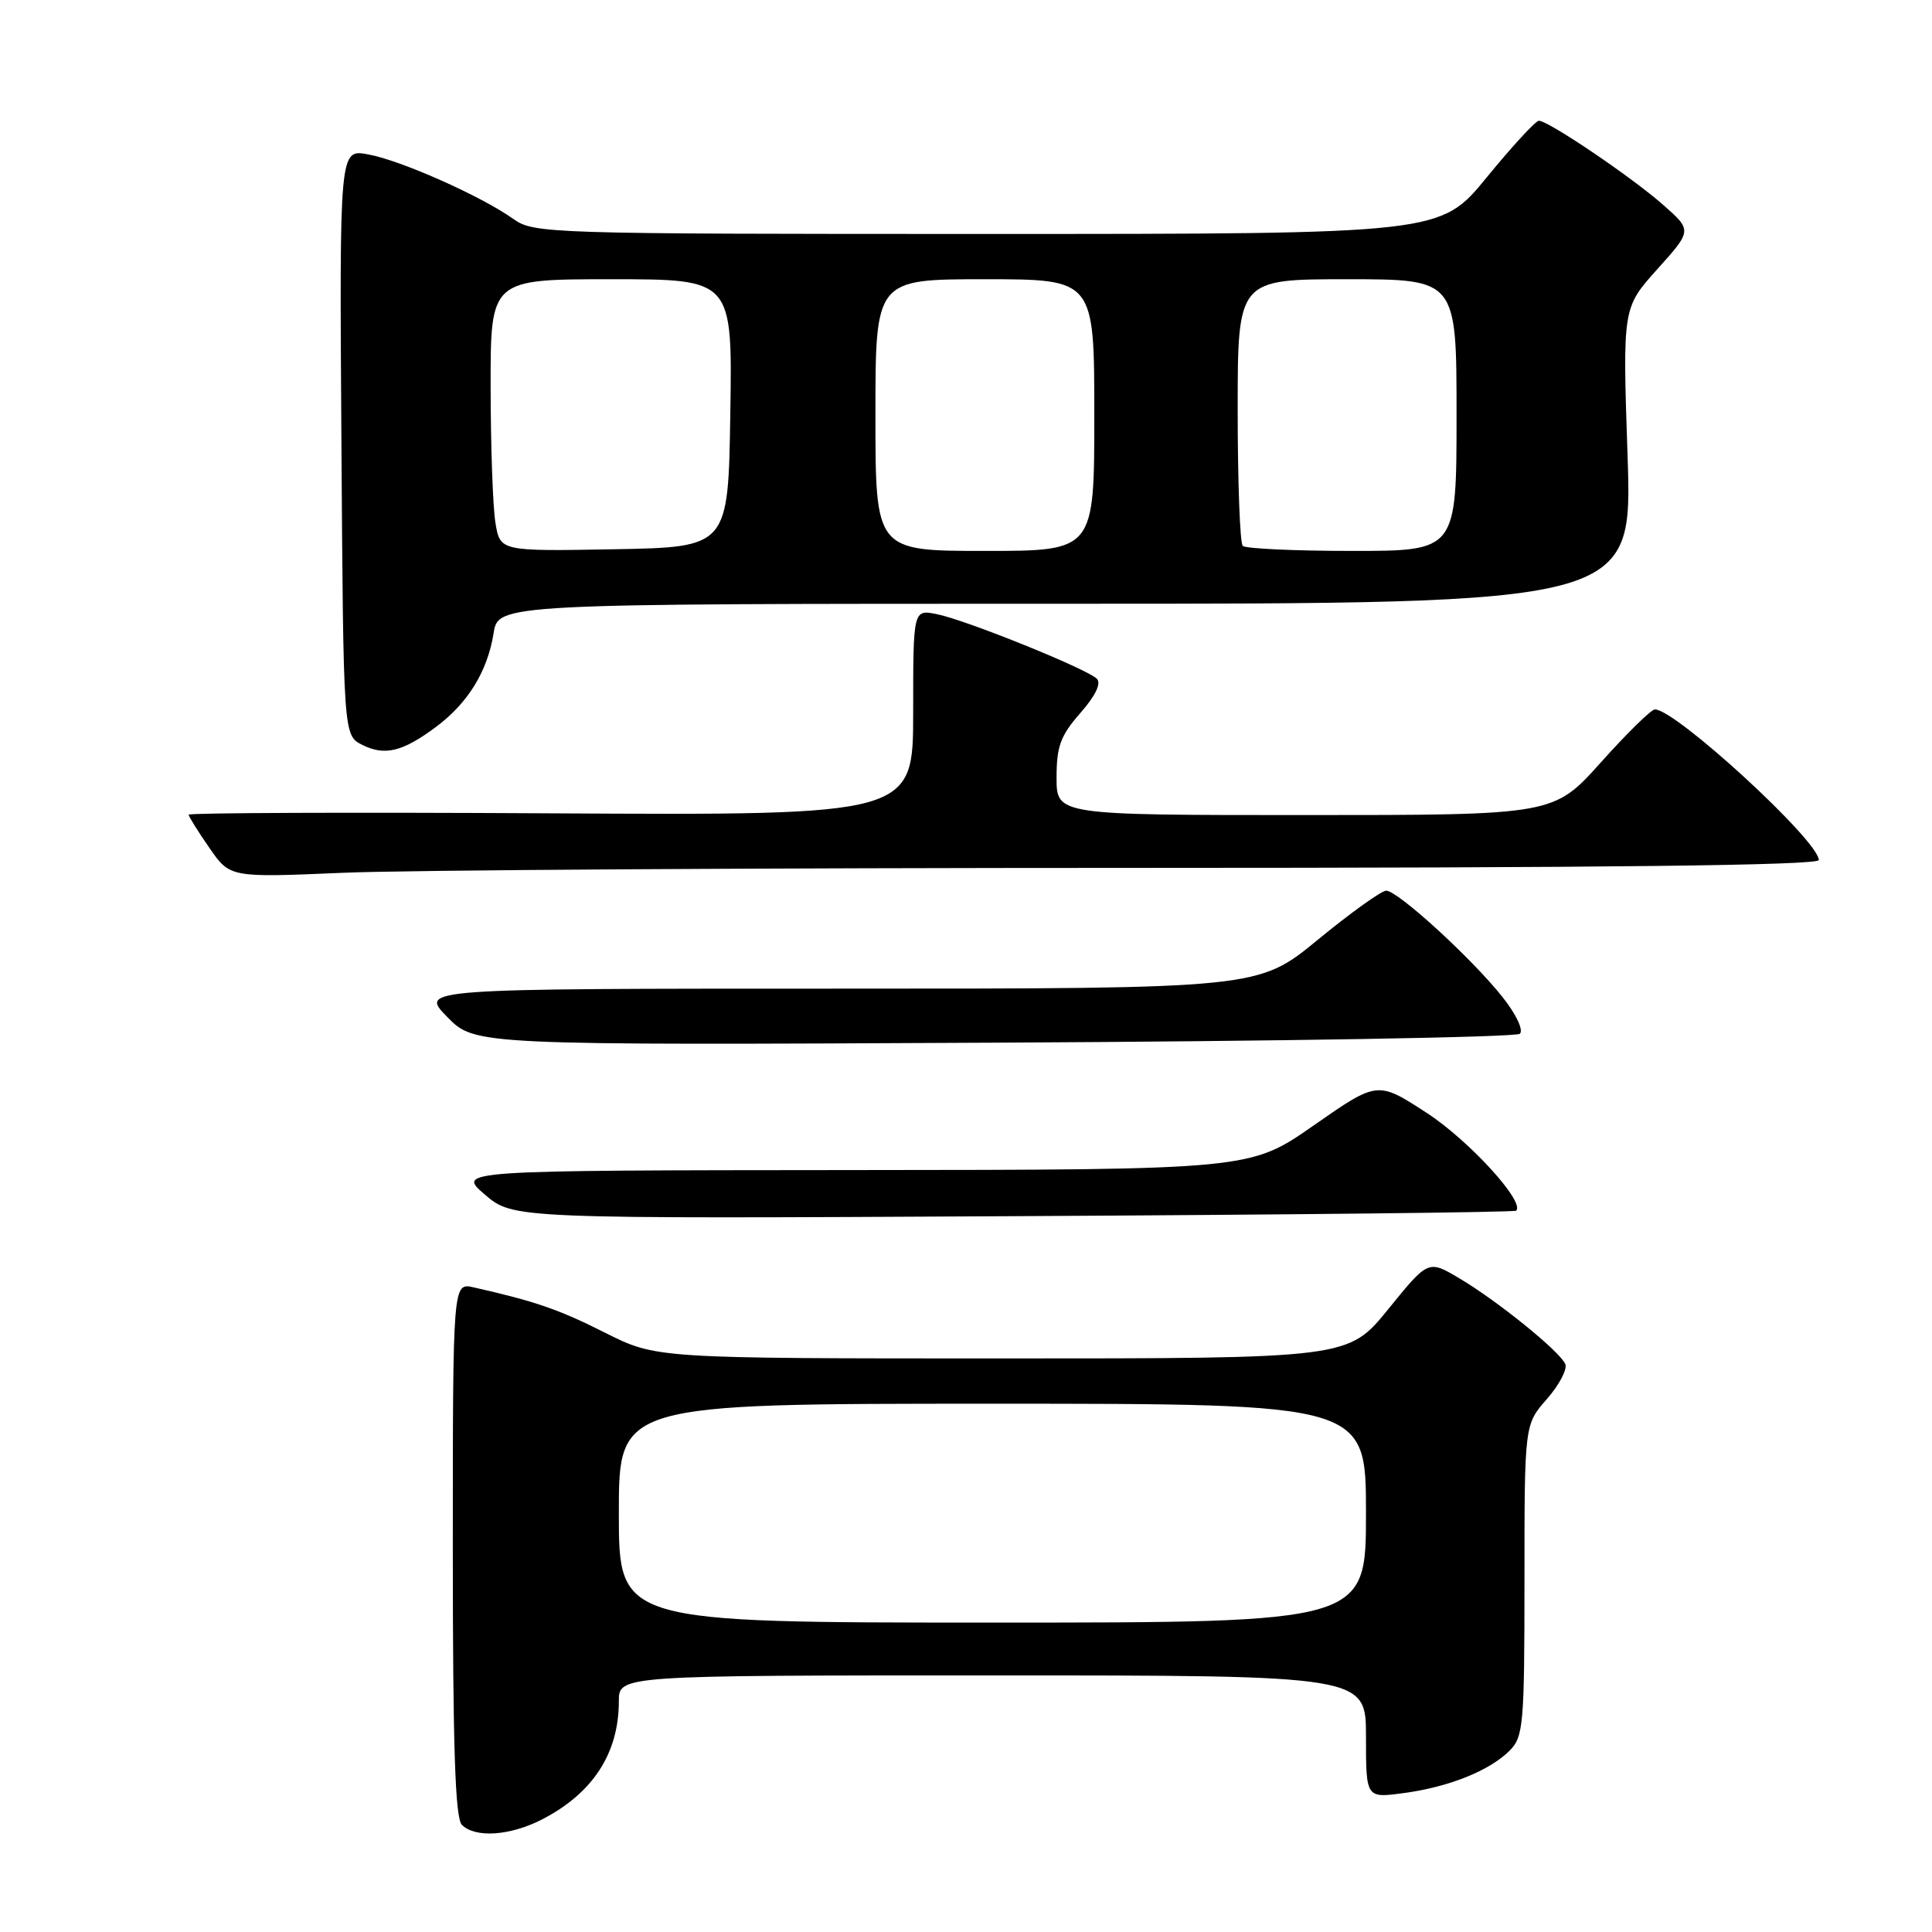 <?xml version="1.0" encoding="UTF-8" standalone="no"?>
<!DOCTYPE svg PUBLIC "-//W3C//DTD SVG 1.1//EN" "http://www.w3.org/Graphics/SVG/1.1/DTD/svg11.dtd" >
<svg xmlns="http://www.w3.org/2000/svg" xmlns:xlink="http://www.w3.org/1999/xlink" version="1.1" viewBox="0 0 256 256">
 <g >
 <path fill="currentColor"
d=" M 71.79 241.10 C 78.54 237.64 82.00 232.33 82.00 225.43 C 82.00 222.00 82.00 222.00 131.50 222.00 C 181.00 222.00 181.00 222.00 181.00 230.13 C 181.00 238.26 181.00 238.26 185.94 237.60 C 191.93 236.81 197.36 234.64 200.02 231.98 C 201.86 230.14 202.00 228.59 202.00 209.38 C 202.00 188.76 202.00 188.76 204.97 185.38 C 206.60 183.52 207.70 181.44 207.41 180.75 C 206.69 179.06 198.38 172.34 193.33 169.36 C 189.25 166.94 189.25 166.94 183.95 173.47 C 178.65 180.00 178.65 180.00 132.80 180.00 C 86.95 180.00 86.95 180.00 80.19 176.60 C 74.05 173.50 70.90 172.42 62.75 170.58 C 60.00 169.96 60.00 169.96 60.00 205.28 C 60.00 231.42 60.31 240.91 61.20 241.80 C 62.97 243.57 67.57 243.26 71.79 241.10 Z  M 200.90 160.42 C 202.10 159.26 194.61 151.07 189.01 147.44 C 182.53 143.23 182.53 143.23 174.09 149.11 C 165.66 155.00 165.66 155.00 113.08 155.04 C 60.50 155.08 60.50 155.08 64.25 158.29 C 68.00 161.50 68.00 161.50 134.25 161.15 C 170.69 160.96 200.68 160.64 200.90 160.42 Z  M 201.39 136.98 C 201.89 136.49 200.91 134.42 199.12 132.15 C 195.06 127.02 185.18 117.99 183.67 118.02 C 183.03 118.04 178.95 120.96 174.62 124.52 C 166.73 131.00 166.73 131.00 111.16 131.00 C 55.59 131.00 55.59 131.00 59.26 134.75 C 62.92 138.50 62.92 138.50 131.71 138.16 C 169.54 137.98 200.90 137.44 201.39 136.98 Z  M 150.66 115.00 C 212.69 115.00 241.00 114.67 241.00 113.96 C 241.00 111.41 222.05 94.00 219.28 94.00 C 218.80 94.00 215.59 97.15 212.14 101.00 C 205.87 108.00 205.87 108.00 172.94 108.00 C 140.00 108.00 140.00 108.00 140.00 103.03 C 140.00 98.89 140.52 97.48 143.15 94.48 C 145.16 92.19 145.95 90.55 145.34 89.94 C 144.02 88.62 127.99 82.15 124.14 81.38 C 121.00 80.75 121.00 80.75 121.00 94.39 C 121.00 108.04 121.00 108.04 73.00 107.77 C 46.60 107.62 25.00 107.70 25.00 107.95 C 25.00 108.19 26.23 110.17 27.74 112.34 C 30.47 116.29 30.47 116.29 45.40 115.65 C 53.60 115.29 100.97 115.00 150.66 115.00 Z  M 57.84 96.27 C 62.04 93.11 64.59 88.95 65.40 83.93 C 66.02 80.00 66.02 80.00 141.17 80.00 C 216.32 80.00 216.32 80.00 215.66 60.39 C 215.00 40.79 215.00 40.79 219.61 35.66 C 224.22 30.53 224.22 30.53 220.36 27.13 C 216.17 23.44 205.17 16.00 203.91 16.00 C 203.48 16.00 200.37 19.38 197.00 23.50 C 190.87 31.00 190.87 31.00 130.84 31.00 C 72.19 31.00 70.74 30.95 67.97 28.98 C 63.74 25.97 53.03 21.21 48.74 20.45 C 44.98 19.77 44.98 19.77 45.24 58.61 C 45.50 97.44 45.50 97.44 48.00 98.70 C 50.99 100.20 53.37 99.61 57.84 96.27 Z  M 82.00 200.50 C 82.00 186.00 82.00 186.00 131.50 186.00 C 181.00 186.00 181.00 186.00 181.00 200.50 C 181.00 215.00 181.00 215.00 131.50 215.00 C 82.00 215.00 82.00 215.00 82.00 200.50 Z  M 65.65 69.28 C 65.30 67.20 65.02 59.09 65.01 51.25 C 65.00 37.00 65.00 37.00 81.02 37.00 C 97.05 37.00 97.05 37.00 96.77 54.75 C 96.50 72.50 96.50 72.50 81.38 72.78 C 66.27 73.05 66.27 73.05 65.65 69.28 Z  M 116.00 55.00 C 116.00 37.00 116.00 37.00 130.50 37.00 C 145.00 37.00 145.00 37.00 145.00 55.00 C 145.00 73.00 145.00 73.00 130.50 73.00 C 116.00 73.00 116.00 73.00 116.00 55.00 Z  M 164.67 72.33 C 164.30 71.97 164.00 63.87 164.00 54.33 C 164.00 37.00 164.00 37.00 178.50 37.00 C 193.00 37.00 193.00 37.00 193.00 55.00 C 193.00 73.00 193.00 73.00 179.17 73.00 C 171.56 73.00 165.03 72.70 164.67 72.33 Z "/>
</g>
</svg>